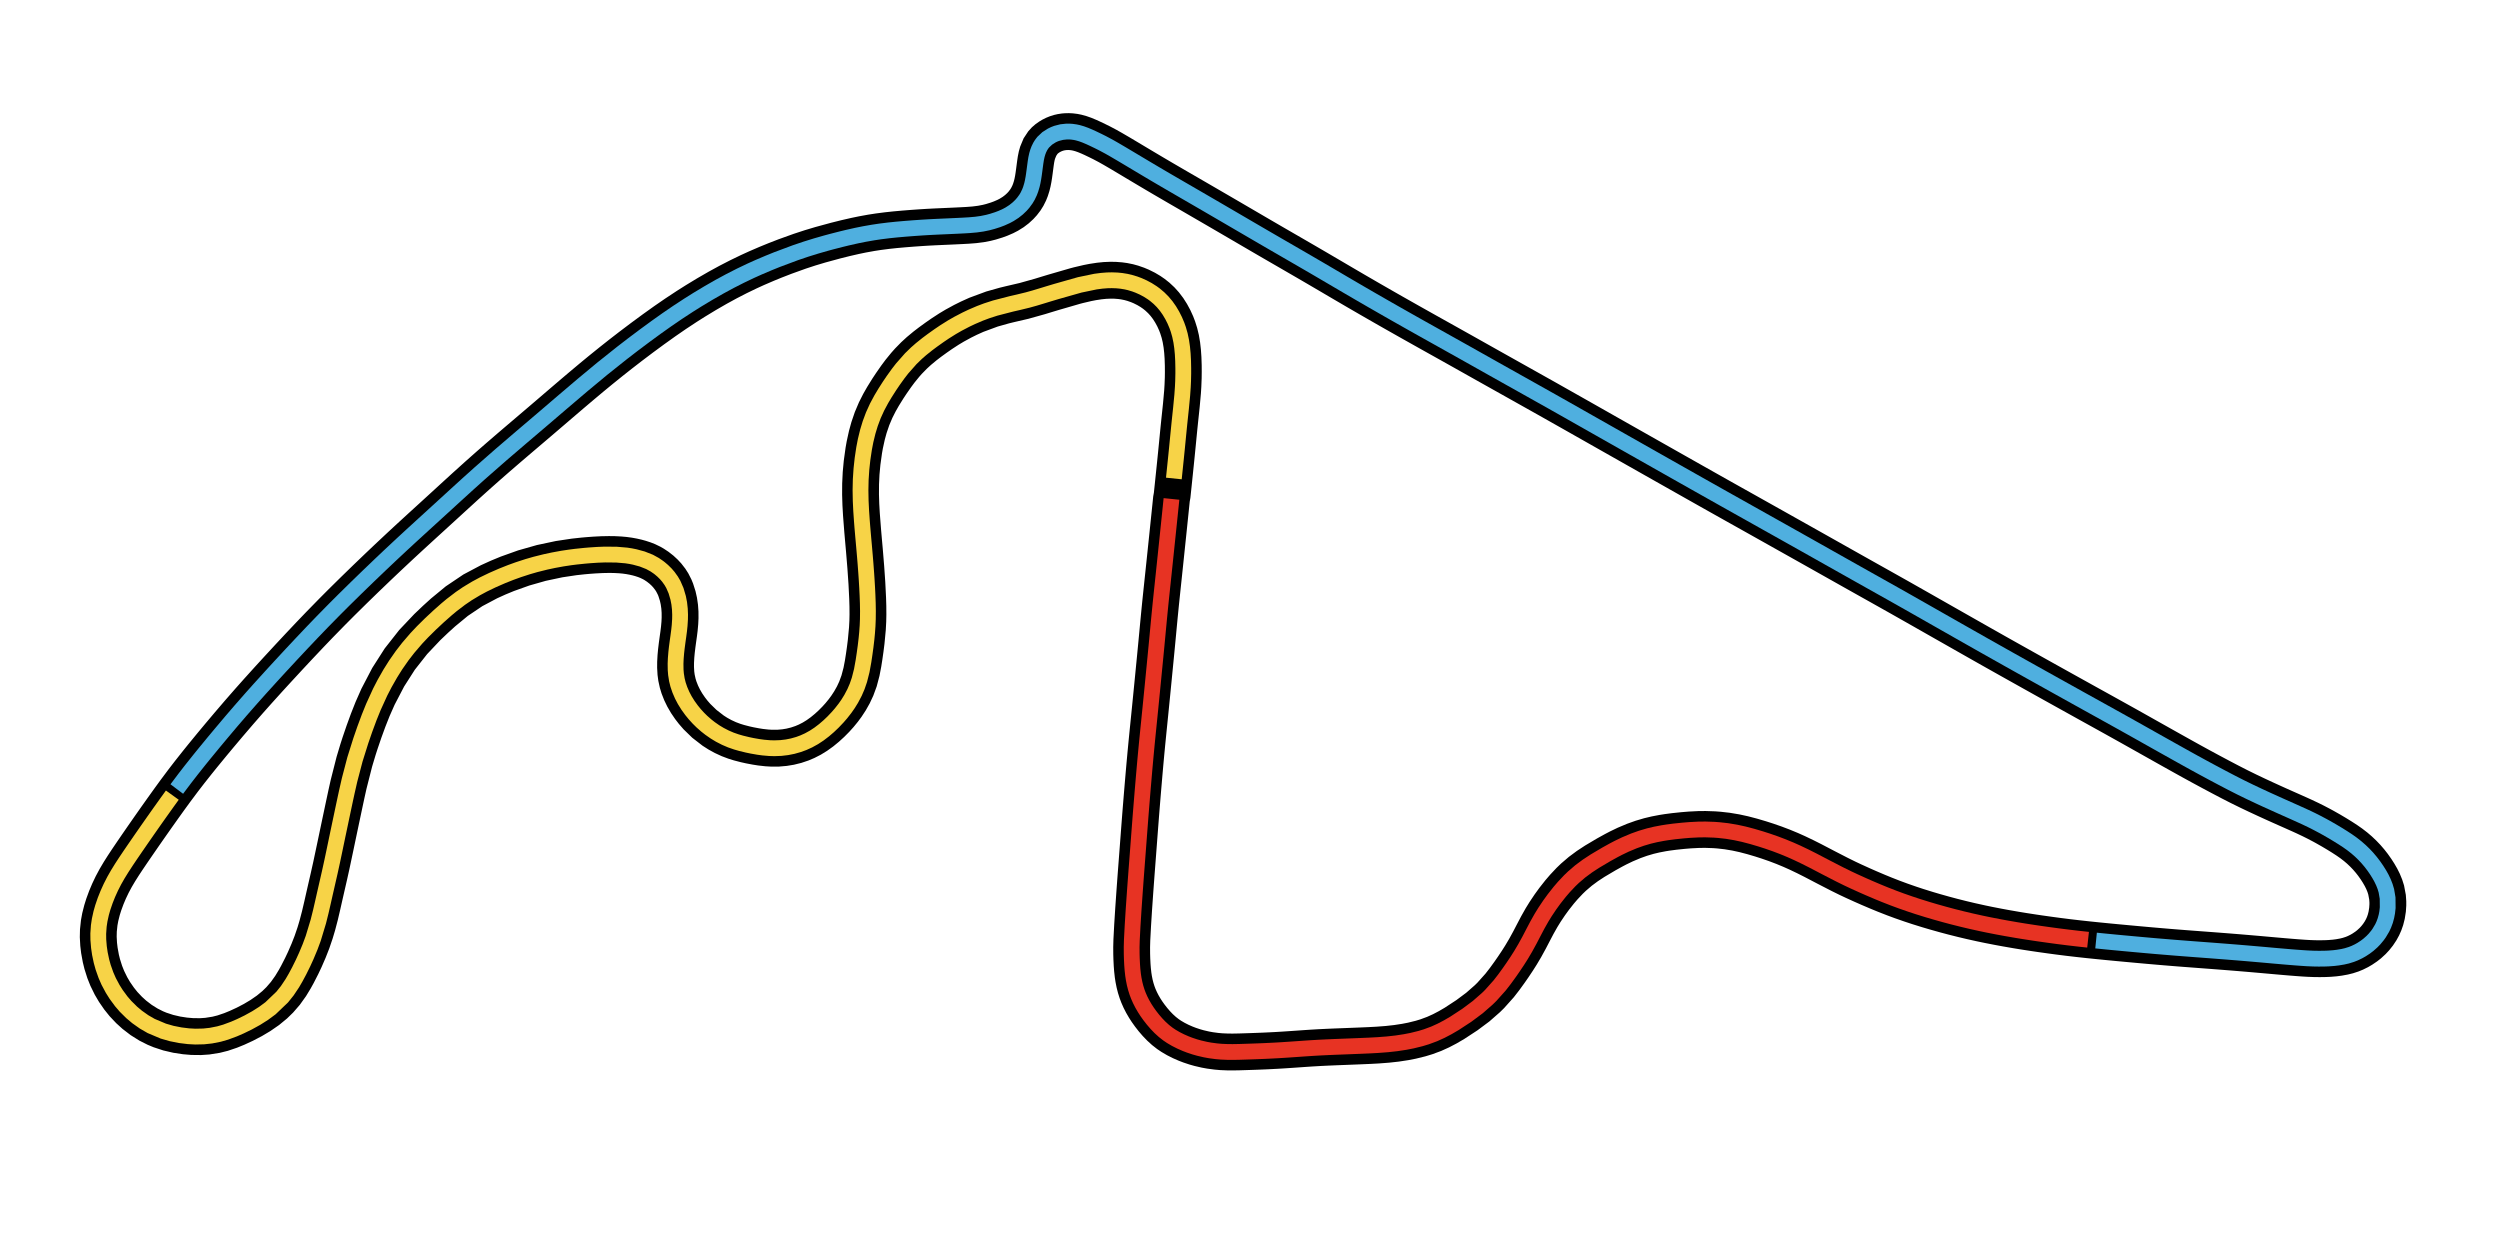 <svg class="track" xmlns="http://www.w3.org/2000/svg" preserveAspectRatio="xMinYMid meet" height="250" width="500" viewBox="-990 -550 1 950">
  <path d="m-99.68-170.808-.608 5.944-.816 7.889-.631 6.113-.84 8.096-.655 6.271-.864 8.288-.672 6.408-.784 7.464-.904 8.544-.856 8.12-.689 6.648-.871 8.777-.648 6.776-.84 8.928-.704 7.416-.824 8.537-.736 7.519-.847 8.664-.696 7.08-.871 8.791-.712 7.176-.953 9.44-.792 7.824-.888 8.935-.736 7.704-.792 8.664-.608 6.943-.808 9.44-.52 6.2-.744 9.144-.52 6.504-.608 7.872-.48 6.296-.576 7.632-.569 7.505-1.087 14.248-.544 7.288-.528 7.264-.936 13.44-.768 12.168-.593 11.256-.144 5.407.032 5.296.104 3.641.223 4.553.271 3.576.456 4.128.464 3 .696 3.512.847 3.32 1.016 3.216 1.048 2.776 1.385 3.137 1.576 3.089 1.879 3.224 1.696 2.616 2.104 2.952 2.417 3.096 2.623 3.041 2.664 2.776 3.055 2.784 3.017 2.359 2.537 1.712 3.464 2.032 3.641 1.848 3.816 1.672 3.048 1.169 3.912 1.304 3.304.936 4.752 1.104 3.56.648 4.792.64 3.768.329 4.752.2 3.929.032 4.912-.088 4.361-.137 5.376-.176 4.16-.152 5.176-.209 4.256-.2 5.623-.295 4.344-.264 5.777-.384 4.512-.312 6.065-.424 4.792-.32 6.463-.384 6.288-.304 6.072-.257 5.777-.223 6.784-.264 5.633-.223 7.505-.32 6.232-.336 7.471-.569 6.84-.76 6.607-1.008 5.184-1.008 6.511-1.608 4.399-1.337 5.944-2.2 5.263-2.383 5.016-2.623 5.16-3.007 9.449-6.184 8.28-6.175 7.279-6.377 2.568-2.527 6.76-7.56 3.8-4.896 3.689-5.095 2.792-4.016 3.192-4.776 2.704-4.264 3.216-5.424 3.272-5.96 2.984-5.736 3.007-5.72 3.168-5.608 2.728-4.423 3.552-5.296 3.28-4.519 4.224-5.359 3.161-3.679 4.447-4.728 2.912-2.8 5.167-4.423 5.407-4.008 5.592-3.672 8.8-5.215 5.527-3.055 3.504-1.832 5.352-2.575 6.584-2.768 5.608-1.999 5.72-1.688 5.032-1.2 5.472-1.048 3.545-.559 5.136-.679 6.744-.704 5.167-.424 6.752-.344 5.152-.055 6.712.232 3.536.264 6.24.704 6.568 1.097 6.096 1.328 6.415 1.68 6.36 1.879 5.208 1.672 5.928 2.056 5.88 2.232 5.816 2.407 5.048 2.256 6.079 2.904 5.696 2.864 9.953 5.2 10.457 5.383L414 117.44l4.864 2.287 6.473 2.936 5.048 2.224 6.744 2.873 5.263 2.16 6.616 2.585 5.904 2.184 6.864 2.393 5.664 1.872 7.505 2.335 5.808 1.712 7.2 2.023 6.336 1.688 7.264 1.824 6.377 1.512 7.784 1.728 5.512 1.145 7.368 1.44 6 1.104 7.872 1.368 5.568.912 7.433 1.145 4.649.689 7.913 1.111 6.056.816 7.928 1.001 7.457.871 7.464.816 7.928.816 7.457.736 6.521.624 7.913.736 7.913.728 7.433.672 7.896.689 6.504.552 7.889.64 6.488.504 7.889.593 6.031.456 6.952.52 12 .928 7.543.608 7.087.593 5.496.473 5.912.52 4.88.432 5.311.473 5.136.449 5.393.456 5.328.424 4.824.344 3.679.216 4.536.176 4.136.048 4.288-.065 3.208-.144 3.857-.32 3.264-.424 3.816-.696 3-.744 3.248-1.063 2.489-1.025 2.928-1.456 2.304-1.344 2.921-1.975 2.136-1.672 2.752-2.52 1.975-2.128 2.088-2.616 1.975-2.969 1.512-2.76 1.193-2.688 1.039-2.976.88-3.473.655-4.192.24-3.641-.007-2.376-.24-3.449-1.032-5.489-1.025-3.232-1.368-3.329-1.528-3.065-1.848-3.2-1.903-2.969-2.321-3.28-2.232-2.856-2.544-2.952-2.568-2.688-2.912-2.768-2.945-2.52-3.344-2.575-3.368-2.352-3.8-2.465-4.008-2.472-4.216-2.503-4.72-2.671-2.465-1.344-4.553-2.383-3.864-1.92-4.952-2.335-3.185-1.448-5.232-2.335-4.72-2.095-5.568-2.479-4.663-2.104-5.944-2.712-6.559-3.048-6.392-3.041-7-3.44-6.76-3.456-7.368-3.864-7.56-4.032-7.272-3.929-7.416-4.064-6.127-3.401-7.673-4.288-4.385-2.455-7.913-4.447-6.545-3.679-8.192-4.608-6.768-3.8-9.545-5.321-7.56-4.2-6.568-3.641-7.76-4.296-8.983-4.992-7.392-4.104-9.2-5.119-8.152-4.543-10.008-5.592-7.736-4.327-9.607-5.383-8.479-4.768-10.392-5.873-8.024-4.553-6.216-3.528-15.08-8.568-17.215-9.792-16.192-9.175-15.144-8.512-9.264-5.191-11.368-6.384-8.752-4.928-11.527-6.488-8.88-5-10.985-6.175-8.992-5.048-11.128-6.248-8.4-4.712-11.28-6.329-9.184-5.143-11.416-6.408-9.976-5.616-10.776-6.079-21.665-12.247-21.136-11.96-21.312-12.072-11.825-6.704-11.873-6.728-22.375-12.648-21.785-12.223-22.601-12.672-20.224-11.368-10.399-5.825-5.167-2.888-10.968-6.127-13.672-7.673-12.72-7.2-6.96-3.968-10.88-6.248-10.488-6.079-10.632-6.216-10.128-5.952-9.192-5.383-7.928-4.615-9.511-5.512-7.192-4.16-8.743-5.056-8.616-5.008-8.496-4.96-7.344-4.288-8.8-5.136-8.671-5.048-7.985-4.639-7.817-4.536-6.192-3.593-7.433-4.296-11.712-6.816-6.96-4.096-7.176-4.256-6.48-3.864-6.504-3.888-5.736-3.416-5.599-3.264-3.968-2.232-4.505-2.376-3.36-1.663-3.905-1.865-2.503-1.128-3.113-1.288-2.856-1.001-2.792-.768-2.032-.408-2.424-.304-2.064-.104-2.28.055-1.24.104-2.128.32-1.768.401-2.08.655-1.817.736-1.96.984-1.456.88-1.865 1.328-1.496 1.296-1.504 1.663-2.208 3.336-1.752 4.216-.664 2.352-.576 2.84-.449 3.017-.392 2.952-.392 3.007-.44 3.185-.416 2.623-.552 2.808-.64 2.599-.936 2.969-.953 2.4-1.432 2.864-1.496 2.4-1.992 2.599-1.848 2.023-2.544 2.345-2.832 2.16-3.304 2.056-2.712 1.4-3.552 1.536-3.072 1.121-4.272 1.32-3.185.808-4.44.856-4.96.631-4.864.384-4.409.24-5.527.271-4.351.2-5.864.257-4.96.223-5.816.304-5.232.329-6.127.432-6.28.497-6.824.608-6.12.655-6.607.856-5.424.84-6.736 1.224-5.527 1.145-7.32 1.68-7.447 1.865-11.656 3.175-7.776 2.328-7.856 2.575-11.224 4.04-7.591 2.945-6.24 2.551-7.76 3.344-5.856 2.671-7.848 3.792-7.896 4.064-7.928 4.327-8.464 4.888-8.503 5.16-6.536 4.136-8.585 5.664-8.104 5.585-8.64 6.175-8.688 6.392-8.729 6.592-7.697 5.952-7.135 5.64-8.088 6.528-6.536 5.383-8.544 7.168-6.568 5.568-8.64 7.385-6.672 5.72-8.825 7.553-7.361 6.271-9.017 7.673-6.96 5.944-8.608 7.423-7.015 6.127-8.671 7.68-9.2 8.296-9.24 8.441-7.12 6.521-9.92 9.065-7.216 6.584-8.904 8.16-7.231 6.696-9.449 8.856-7.216 6.848-9.432 9.048-8.856 8.608-9.384 9.257-7.135 7.159-9.816 10.04-7.024 7.327-8.568 9.072-7.433 7.961-8.935 9.672-6.752 7.375-8.152 9.024-6.473 7.272-7.721 8.839-7.889 9.209-7.135 8.464-5.608 6.736-7.072 8.623-4.016 4.984-5.816 7.344-4.832 6.264-6.024 8.056-4.392 6.024-5.191 7.24-4.968 7-5.048 7.183-4.832 6.936-4.567 6.607-3.992 5.825-3.696 5.464-2.816 4.264-3.017 4.76-2.897 4.896-2.688 5.024-2.383 5.008-2.047 4.864-1.96 5.335-1.304 4.168-1.337 5.28-.808 4.385-.616 5.832-.112 4.872.304 5.623.552 4.625 1.111 6.088 1.056 4.296 1.903 6.024 1.944 4.872 2.825 5.76 2.696 4.584 3.464 5.016 3.353 4.176 4.216 4.464 3.992 3.624 5.208 3.992 5.568 3.488 5.176 2.609 3.576 1.488 6.264 2.056 6.456 1.504 6.216.953 5.52.473 6.344.072 5.152-.352 6.664-1.056 5.008-1.256 6.048-2.047 4.848-1.975 5.921-2.728 6.168-3.224 5.688-3.384 5.784-4 5.088-4.192 3.816-3.713 4.264-4.92 4.016-5.623 3.175-5.239 1.992-3.607 3.232-6.312 2.352-4.976 2.904-6.68 2.544-6.488 2.417-7.096 1.656-5.56 1.951-7.416 1.784-7.591 1.648-7.313 1.496-6.545 1.872-8.16 1.872-8.393 3.031-14.312 3.224-15.367 1.841-8.704 1.872-8.856 1.56-7.279 1.624-7.303 4.385-17.264 2.8-9.336 1.584-4.912 2.96-8.671 3.137-8.599 3.36-8.496 4.128-9.344 7.745-14.856 8.808-13.784 10.192-12.953 10.721-11.335 6.319-6.017 5.656-5.128 10.464-8.623 12.208-8.208 12.264-6.504 6.92-3.144 7.015-2.897 12.439-4.447 13.384-3.809 13.536-2.873 11.464-1.72 6.559-.712 3.952-.352 4.928-.36 5.64-.288 5.4-.104 4.072.055 4.28.216 3.392.304 3.464.473 3.144.576 3.048.696 2.465.679 3.024.992 2.609 1.039 2.921 1.416 1.776 1.016 2.768 1.832 2.849 2.232 2.4 2.224 1.968 2.119 2.328 3 1.56 2.448 1.736 3.401.871 2.119 1.504 4.72.856 3.824.616 4.256.295 4.176.024 4.304-.176 3.848-.408 4.481-.497 3.976-.648 4.601-.512 3.761-.559 4.625-.367 3.968-.247 4.505-.024 3.888.247 4.375.464 3.473.904 4.144.992 3.264 1.639 4.176 1.865 3.84 2.296 3.952 2.599 3.816 2.345 3.041 2.904 3.344 5.623 5.472 6.728 5.208 3.583 2.287 3.96 2.176 4.344 2.008 4.192 1.576 3.48 1.08 4.608 1.2 3.569.8 4.704.895 3.631.569 4.776.528 3.648.209 5.016-.032 4.68-.408 4.327-.712 4.536-1.121 4.399-1.48 3.545-1.504 3.944-2.023 3.816-2.345 3.912-2.808 3.776-3.103 3.44-3.151 3.329-3.36 2.808-3.113 2.873-3.512 2.352-3.185 2.688-4.096 2.568-4.56 2.224-4.76 2.143-5.839 1.848-6.976 1.2-6.257.808-5.136.8-5.592.72-5.729.953-10.063.304-5.704.104-5.064-.048-6.288-.184-6.079-.569-11.431-.824-11.969-1.056-12.912-.631-7.087-.672-7.688-.968-12.504-.432-7.553-.232-7.591.041-8.072.384-8.064.744-8.04 1.304-9.408.744-4.2 1.608-7.337 1.591-5.792 2.335-6.856 2.744-6.463 2.888-5.704 2.688-4.712 3.624-5.839 2.623-3.968 3.768-5.407 2.945-3.952 3.992-4.896 2.424-2.728 4.264-4.351 3.655-3.353 4.663-3.872 3.744-2.873 4.808-3.488 4.056-2.816 5.52-3.6 4.416-2.64 6.017-3.28 4.784-2.376 5.696-2.568 11.832-4.375 9.401-2.647 4.136-1.008 10.784-2.513 12.008-3.36 5.383-1.648 4.904-1.48 16.601-4.816 2.431-.64 6.952-1.632 4.024-.784 4.944-.752 4.296-.432 4.288-.176 3.401.055 3.792.288 2.993.408 3.583.728 3.055.84 3.648 1.272 2.76 1.159 3.761 1.872 3.256 1.936 2.568 1.768 2.656 2.104 3.031 2.832 2.632 2.921 2.544 3.353 2.287 3.593 2.08 3.848 1.744 3.84 1.159 3.024 1.32 4.2 1.048 4.375.816 4.856.535 4.768.344 4.952.192 5.792.032 4.992-.055 4.423-.232 5.944-.288 4.649-.895 9.976-.64 6.127-.584 5.496-.624 6.04-.528 5.376-.672 6.88-.816 8.256-.744 7.327-.689 6.655-.953 9.168-.776 7.368z" stroke-width="28" stroke="#000" fill="none"/>
  <path d="m-99.68-170.808-.608 5.944-.816 7.889-.631 6.113-.84 8.096-.655 6.271-.864 8.288-.672 6.408-.784 7.464-.904 8.544-.856 8.12-.689 6.648-.871 8.777-.648 6.776-.84 8.928-.704 7.416-.824 8.537-.736 7.519-.847 8.664-.696 7.08-.871 8.791-.712 7.176-.953 9.44-.792 7.824-.888 8.935-.736 7.704-.792 8.664-.608 6.943-.808 9.44-.52 6.2-.744 9.144-.52 6.504-.608 7.872-.48 6.296-.576 7.632-.569 7.505-1.087 14.248-.544 7.288-.528 7.264-.936 13.44-.768 12.168-.593 11.256-.144 5.407.032 5.296.104 3.641.223 4.553.271 3.576.456 4.128.464 3 .696 3.512.847 3.32 1.016 3.216 1.048 2.776 1.385 3.137 1.576 3.089 1.879 3.224 1.696 2.616 2.104 2.952 2.417 3.096 2.623 3.041 2.664 2.776 3.055 2.784 3.017 2.359 2.537 1.712 3.464 2.032 3.641 1.848 3.816 1.672 3.048 1.169 3.912 1.304 3.304.936 4.752 1.104 3.56.648 4.792.64 3.768.329 4.752.2 3.929.032 4.912-.088 4.361-.137 5.376-.176 4.16-.152 5.176-.209 4.256-.2 5.623-.295 4.344-.264 5.777-.384 4.512-.312 6.065-.424 4.792-.32 6.463-.384 6.288-.304 6.072-.257 5.777-.223 6.784-.264 5.633-.223 7.505-.32 6.232-.336 7.471-.569 6.84-.76 6.607-1.008 5.184-1.008 6.511-1.608 4.399-1.337 5.944-2.2 5.263-2.383 5.016-2.623 5.16-3.007 9.449-6.184 8.28-6.175 7.279-6.377 2.568-2.527 6.76-7.56 3.8-4.896 3.689-5.095 2.792-4.016 3.192-4.776 2.704-4.264 3.216-5.424 3.272-5.96 2.984-5.736 3.007-5.72 3.168-5.608 2.728-4.423 3.552-5.296 3.28-4.519 4.224-5.359 3.161-3.679 4.447-4.728 2.912-2.8 5.167-4.423 5.407-4.008 5.592-3.672 8.8-5.215 5.527-3.055 3.504-1.832 5.352-2.575 6.584-2.768 5.608-1.999 5.72-1.688 5.032-1.2 5.472-1.048 3.545-.559 5.136-.679 6.744-.704 5.167-.424 6.752-.344 5.152-.055 6.712.232 3.536.264 6.24.704 6.568 1.097 6.096 1.328 6.415 1.68 6.36 1.879 5.208 1.672 5.928 2.056 5.88 2.232 5.816 2.407 5.048 2.256 6.079 2.904 5.696 2.864 9.953 5.2 10.457 5.383L414 117.44l4.864 2.287 6.473 2.936 5.048 2.224 6.744 2.873 5.263 2.16 6.616 2.585 5.904 2.184 6.864 2.393 5.664 1.872 7.505 2.335 5.808 1.712 7.2 2.023 6.336 1.688 7.264 1.824 6.377 1.512 7.784 1.728 5.512 1.145 7.368 1.44 6 1.104 7.872 1.368 5.568.912 7.433 1.145 4.649.689 7.913 1.111 6.056.816 7.928 1.001 7.457.871 7.464.816" stroke-width="12" stroke="#e73323" fill="none"/>
  <path d="m603.007 164.815 7.457.744 6.521.631 7.92.744 8.376.768 7.433.672 7.433.655 14.856 1.232 13.92 1.073 13.44 1.008 12.016.928 7.615.608 7.176.593 11.537 1.001 10.296.919 5.152.449 5.4.456 5.032.408 4.888.36 4.032.257 4.577.2 4.16.072 4.304-.041 2.976-.112 4.12-.304 3.055-.36 3.857-.648 3.041-.696 3.488-1.08 2.52-.992 2.952-1.416 2.321-1.313 2.776-1.817 2.328-1.76 2.647-2.335 2.016-2.08 2.256-2.728 1.224-1.704 2.359-3.968 1.159-2.472 1.169-3.151.888-3.248.552-2.904.408-3.607-.072-7.327-.936-5.512-.968-3.248-1.232-3.151-1.567-3.272-1.696-3.024-1.992-3.168-2.16-3.113-2.335-3.048-2.513-2.969-2.537-2.704-2.704-2.623-3.091-2.696-3.304-2.592-3.329-2.359-3.768-2.465-3.976-2.465-4.176-2.496-4.409-2.52-2.704-1.488-4.224-2.24-4.12-2.08-4.912-2.345-8.368-3.785-10.224-4.553-10.536-4.76-6.127-2.832-6.744-3.185-6.967-3.401-6.728-3.416-7.327-3.833-7.529-4-7.24-3.905-6.928-3.785-6.096-3.377-7.639-4.264-4.848-2.712-7.889-4.423-6.521-3.665-8.16-4.591-6.744-3.785-8.983-5.016-14.616-8.112-16.136-8.952-17.112-9.521-18.12-10.104-17.312-9.688-18.84-10.608-20.456-11.599-15.144-8.608-6.367-3.624-10.272-5.839-5.825-3.304-11.08-6.257-7.896-4.433-9.271-5.2-11.352-6.377-9.408-5.296-10.832-6.096-8.856-4.992-10.976-6.175-9.665-5.431-11.12-6.24-19.639-11.016-20.561-11.537-20.753-11.688-11.544-6.521-9.384-5.304-12.352-6.991-8.76-4.96-11.729-6.64-9.559-5.417-12.552-7.111-11.856-6.72-11.904-6.744-9.712-5.479-12.744-7.159-9.776-5.479-12.808-7.176-9.792-5.496-12.761-7.176-7.471-4.2-22.216-12.432-11.633-6.504-6.463-3.631-12.056-6.816-6.991-3.984-11.633-6.672-9.92-5.744-11.376-6.64-9.624-5.656-9.824-5.76-7.944-4.632-9.536-5.527-7.207-4.168-8.768-5.071-8.64-5.016-8.52-4.968-7.361-4.296-8.825-5.152-8.192-4.776-8.52-4.96-7.848-4.56-13.697-7.937-11.76-6.832-7-4.112-6.8-4.032-6.952-4.144-6.576-3.929-5.816-3.464-5.696-3.336-3.728-2.119-4.888-2.616-3.425-1.712-4-1.92-2.551-1.169-3.151-1.337-2.904-1.056-2.825-.816-1.896-.408-2.592-.367-1.927-.128-2.296.017-3.536.384-3.872.992-1.817.704-1.832.88-3.48 2.216-3.072 2.897-1.28 1.688-.984 1.591-1.048 2.128-.768 2.016-.689 2.321-.608 2.808-.449 2.808-.416 3.113-.392 3-.432 3.185-.367 2.431-.559 3-.559 2.417-.936 3.151-.912 2.407-1.376 2.888-1.337 2.248-2.047 2.8-1.8 2.047-2.489 2.376-2.776 2.2-3.256 2.104-2.455 1.328-3.713 1.68-3.031 1.145-3.968 1.272-3.408.912-4.399.904-4.615.648-5.128.449-4.375.257-5.496.271-4.327.2-5.832.257-4.936.223-5.784.295-4.832.288-6.473.449-6.248.48-6.8.593-6.104.631-6.6.824-5.417.816-6.72 1.183-5.52 1.111-7.303 1.648-4.351 1.056-7.505 1.927-4.032 1.087-7.712 2.208-7.808 2.424-7.889 2.671-14.129 5.28-6.223 2.52-7.745 3.296-5.856 2.632-7.841 3.744-7.889 4.016-7.92 4.28-8.448 4.832-8.503 5.112-6.528 4.096-8.585 5.616-8.096 5.537-8.128 5.768-8.671 6.344-8.743 6.559-8.2 6.312-15.24 12.136-15.08 12.52-15.184 12.919-15.463 13.241-15.816 13.464-15.535 13.313-16.207 14.208-8.664 7.784-9.24 8.416-7.649 7-9.36 8.551-7.76 7.08-8.904 8.143-7.24 6.68-9.456 8.839-7.216 6.832-9.432 9.031-8.856 8.592-9.392 9.232-7.152 7.144-9.288 9.463-7.584 7.88-8.585 9.065-6.92 7.385-8.96 9.672-6.776 7.385-8.704 9.6-6.504 7.288-7.776 8.864-7.481 8.704L-822 7.481l-5.647 6.768-7.12 8.664-3.648 4.505-6.271 7.88-4.872 6.288-6.079 8.08" stroke-width="12" stroke="#4fafdf" fill="none"/>
  <path d="m-859.032 54.305-3.976 5.512-5.417 7.584-4.872 6.896-4.96 7.087-4.464 6.425-4.704 6.824-3.624 5.304-3.168 4.712-3.175 4.864-3.089 5-2.744 4.824-2.544 4.984-2.296 5.071-1.968 4.928-1.848 5.393-1.208 4.232-1.176 5.335-.655 4.416-.408 5.873.048 4.543.464 5.656.728 4.992 1.208 5.736 1.288 4.639 2.112 5.976 2.112 4.816 3.031 5.671 2.64 4.184 3.848 5.224 3.248 3.776 4.639 4.601 4.128 3.473 5.359 3.792 5.359 3.089 9.257 3.912 6.353 1.824 6.521 1.296 6.257.768 5.143.28 6.353-.137 5.52-.593 6.223-1.232 4.976-1.432 6.384-2.369 4.824-2.095 5.873-2.856 6.127-3.377 5.599-3.545 5.321-3.929 8.873-8.489 3.816-4.752 3.848-5.752 2.472-4.248 2.736-5.104 2.976-6.017 2.472-5.417 2.832-6.768 2.431-6.568 3.872-12.792 1.872-7.488 1.656-7.207 1.456-6.449 1.728-7.543 1.992-8.736 1.752-7.985 1.4-6.632 1.736-8.32 1.328-6.353 1.927-9.144 1.848-8.777 1.896-8.912 1.097-5.048 2.04-8.976 4.072-15.559 4.461-14.218 2.993-8.664 3.377-9.113 3.208-7.937 5.167-11.32 3.336-6.463 4.375-7.688 4.072-6.473 4.944-7.072 4.567-5.896 6.168-7.183 4.639-4.928 6.24-6.168 5.983-5.585 6.072-5.376 3.864-3.224 6.728-5.136 5.28-3.6 6.648-4 5.503-2.96 6.84-3.304 7.392-3.232 6.607-2.623 5.777-2.088 7.144-2.321 5.808-1.672 7.543-1.888 6.12-1.313 6.912-1.264 5.944-.895 4.184-.528 6.511-.679 3.912-.336 5.944-.401 5.76-.223 8.832.088 7.368.624 3.32.512 3.089.624 5.696 1.543 5.592 2.208 3.936 2.16 2.921 2.008 1.008.784 2.136 1.817 2.352 2.321 1.896 2.192 2.216 3.089 1.576 2.712 2.095 4.8 1.615 5.479.8 4.144.488 4.337.176 4.232-.048 3.528-.304 4.704-.384 3.665-.6 4.567-.569 4.04-.608 4.625-.416 3.728-.367 4.536-.161 3.92.072 4.704.264 3.264.672 4.24.888 3.583 1.344 3.976 1.784 4.144 1.992 3.792 2.424 3.896 2.712 3.761 2.431 2.984 2.808 3.079 2.599 2.561 3.39 2.978 2.897 2.272 3.737 2.599 3.641 2.192 4.264 2.192 4.128 1.768 4.232 1.464 3.504 1.008 4.904 1.193 3.583.744 4.728.824 3.641.497 4.784.416 3.641.104 5-.184 4.649-.559 4.296-.856 4.481-1.264 3.6-1.32 4.008-1.817 4.136-2.287 3.761-2.472 3.857-2.936 3.512-3.017 3.392-3.232 3.48-3.665 2.561-2.96 2.993-3.824 2.28-3.256 2.424-3.912 2.585-4.912 1.96-4.553 1.72-5.008 1.776-7.008 1.313-7.24.824-5.512.776-5.647.679-5.777.432-4.505.384-5.287.209-5.016.065-6.192-.104-5.992-.223-6.144-.271-5.503-.384-6.449-.336-4.944-.535-7.152-.456-5.585-.608-7-.679-7.591-.664-7.745-.36-4.625-.52-7.495-.367-7.577-.144-8.072.176-8.072.535-8.047.816-7.56 1.193-7.985 1.159-6.024 1.656-6.792 1.865-6.136 2.345-6.288 2.88-6.319 3.192-5.944 2.736-4.591 3.456-5.407 2.856-4.224 3.809-5.296 2.993-3.857 6.528-7.399 4.344-4.216 3.464-3.041 4.76-3.816 3.816-2.849 5.2-3.696 4.128-2.792 5.64-3.536 4.505-2.585 6.127-3.2 4.481-2.128 6.152-2.632 5.112-1.92 6.44-2.08 12.352-3.2 5.407-1.24 7-1.704 5.215-1.456 6.64-2.008 3.816-1.169 6-1.8 17.825-5.056 12.024-2.496 4.784-.624 4.16-.32 3.48-.072 3.857.137 3.288.32 3.648.593 2.88.664 3.679 1.111 2.784 1.039 3.593 1.591 3.528 1.879 3.416 2.176 1.944 1.416 3.161 2.656 2.768 2.768 2.696 3.2 2.431 3.449 2.2 3.704 1.872 3.713 1.663 3.929 1.087 3.079 1.217 4.264.992 4.728.672 4.649.464 4.832.288 5.345.12 5.544.007 4.024-.128 5.839-.216 4.584-.432 6.12-.928 9.72-1.24 11.736-1.145 11.568-.728 7.481-.808 7.992-1.528 14.808" stroke-width="12" stroke="#f7d347" fill="none"/>
</svg>
